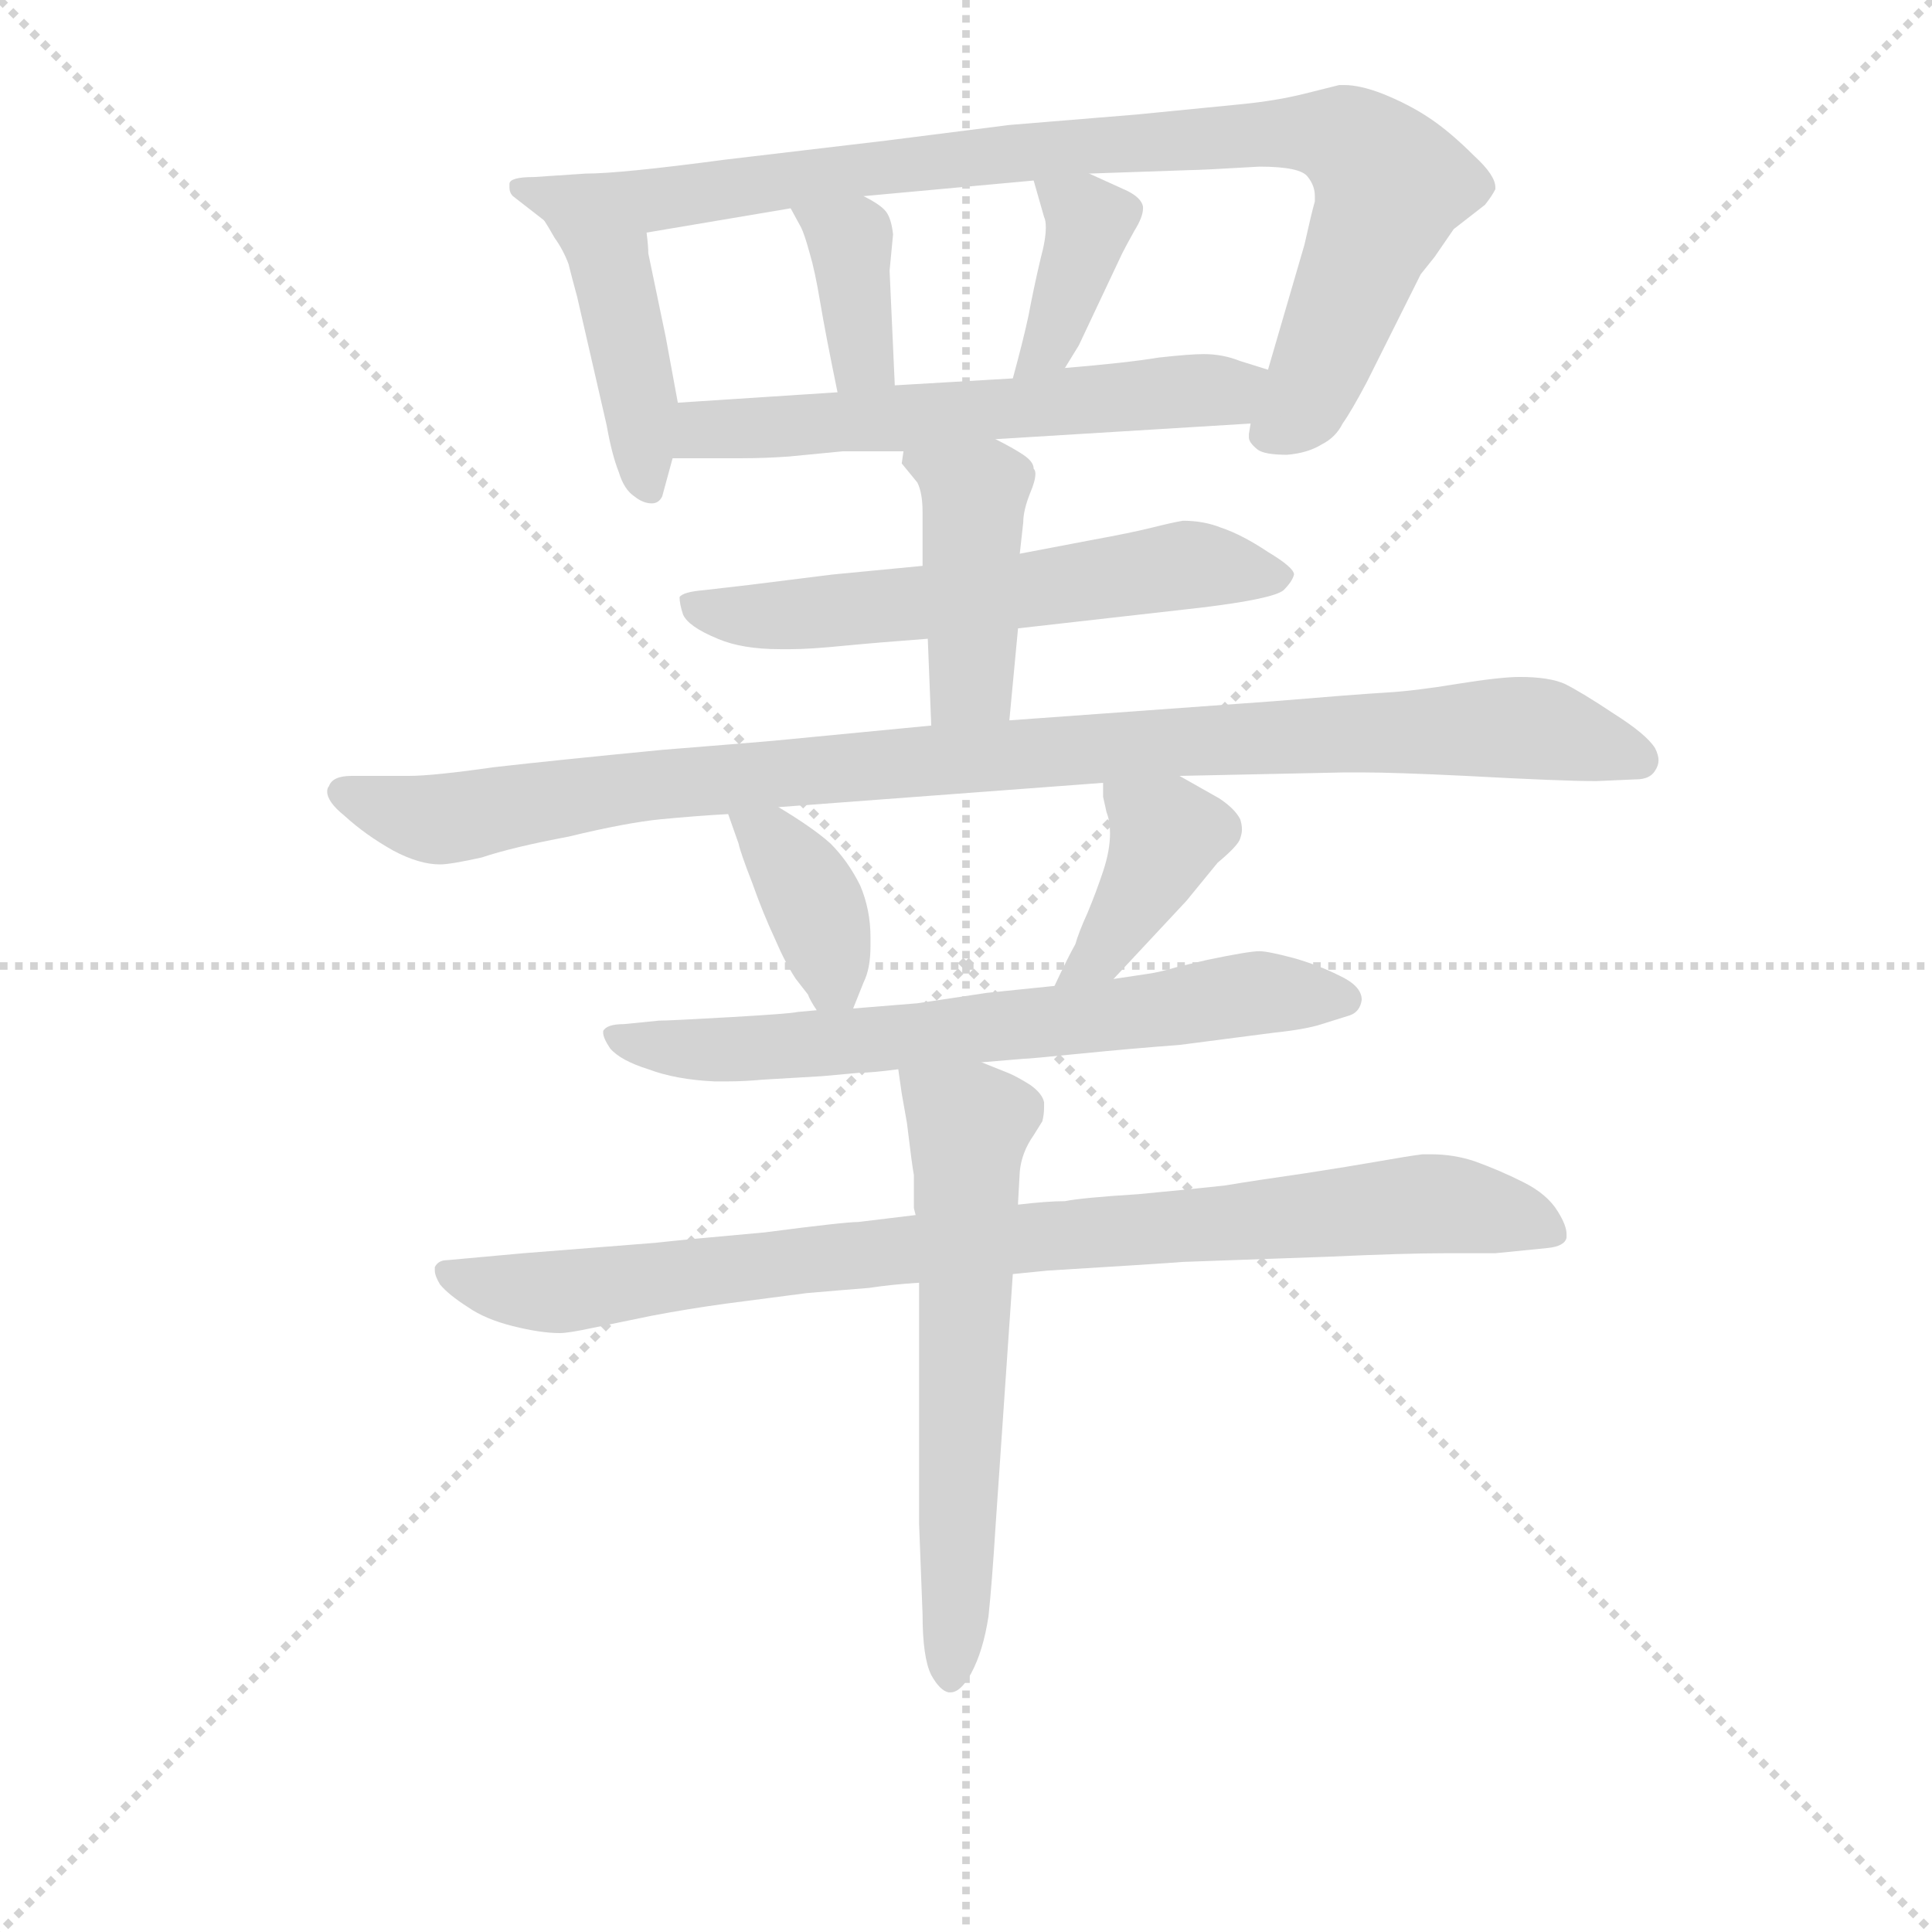 <svg version="1.1" viewBox="0 0 1024 1024" xmlns="http://www.w3.org/2000/svg">
  <g stroke="lightgray" stroke-dasharray="1,1" stroke-width="1" transform="scale(4, 4)">
    <line x1="0" y1="0" x2="256" y2="256"></line>
    <line x1="256" y1="0" x2="0" y2="256"></line>
    <line x1="128" y1="0" x2="128" y2="256"></line>
    <line x1="0" y1="128" x2="256" y2="128"></line>
  </g>
<g transform="scale(0.92, -0.92) translate(60, -900)">
   <style type="text/css">
    @keyframes keyframes0 {
      from {
       stroke: blue;
       stroke-dashoffset: 424;
       stroke-width: 128;
       }
       58% {
       animation-timing-function: step-end;
       stroke: blue;
       stroke-dashoffset: 0;
       stroke-width: 128;
       }
       to {
       stroke: black;
       stroke-width: 1024;
       }
       }
       #make-me-a-hanzi-animation-0 {
         animation: keyframes0 0.595s both;
         animation-delay: 0s;
         animation-timing-function: linear;
       }
    @keyframes keyframes1 {
      from {
       stroke: blue;
       stroke-dashoffset: 937;
       stroke-width: 128;
       }
       75% {
       animation-timing-function: step-end;
       stroke: blue;
       stroke-dashoffset: 0;
       stroke-width: 128;
       }
       to {
       stroke: black;
       stroke-width: 1024;
       }
       }
       #make-me-a-hanzi-animation-1 {
         animation: keyframes1 1.013s both;
         animation-delay: 0.595s;
         animation-timing-function: linear;
       }
    @keyframes keyframes2 {
      from {
       stroke: blue;
       stroke-dashoffset: 371;
       stroke-width: 128;
       }
       55% {
       animation-timing-function: step-end;
       stroke: blue;
       stroke-dashoffset: 0;
       stroke-width: 128;
       }
       to {
       stroke: black;
       stroke-width: 1024;
       }
       }
       #make-me-a-hanzi-animation-2 {
         animation: keyframes2 0.552s both;
         animation-delay: 1.608s;
         animation-timing-function: linear;
       }
    @keyframes keyframes3 {
      from {
       stroke: blue;
       stroke-dashoffset: 383;
       stroke-width: 128;
       }
       55% {
       animation-timing-function: step-end;
       stroke: blue;
       stroke-dashoffset: 0;
       stroke-width: 128;
       }
       to {
       stroke: black;
       stroke-width: 1024;
       }
       }
       #make-me-a-hanzi-animation-3 {
         animation: keyframes3 0.562s both;
         animation-delay: 2.16s;
         animation-timing-function: linear;
       }
    @keyframes keyframes4 {
      from {
       stroke: blue;
       stroke-dashoffset: 593;
       stroke-width: 128;
       }
       66% {
       animation-timing-function: step-end;
       stroke: blue;
       stroke-dashoffset: 0;
       stroke-width: 128;
       }
       to {
       stroke: black;
       stroke-width: 1024;
       }
       }
       #make-me-a-hanzi-animation-4 {
         animation: keyframes4 0.733s both;
         animation-delay: 2.721s;
         animation-timing-function: linear;
       }
    @keyframes keyframes5 {
      from {
       stroke: blue;
       stroke-dashoffset: 596;
       stroke-width: 128;
       }
       66% {
       animation-timing-function: step-end;
       stroke: blue;
       stroke-dashoffset: 0;
       stroke-width: 128;
       }
       to {
       stroke: black;
       stroke-width: 1024;
       }
       }
       #make-me-a-hanzi-animation-5 {
         animation: keyframes5 0.735s both;
         animation-delay: 3.454s;
         animation-timing-function: linear;
       }
    @keyframes keyframes6 {
      from {
       stroke: blue;
       stroke-dashoffset: 425;
       stroke-width: 128;
       }
       58% {
       animation-timing-function: step-end;
       stroke: blue;
       stroke-dashoffset: 0;
       stroke-width: 128;
       }
       to {
       stroke: black;
       stroke-width: 1024;
       }
       }
       #make-me-a-hanzi-animation-6 {
         animation: keyframes6 0.596s both;
         animation-delay: 4.189s;
         animation-timing-function: linear;
       }
    @keyframes keyframes7 {
      from {
       stroke: blue;
       stroke-dashoffset: 1011;
       stroke-width: 128;
       }
       77% {
       animation-timing-function: step-end;
       stroke: blue;
       stroke-dashoffset: 0;
       stroke-width: 128;
       }
       to {
       stroke: black;
       stroke-width: 1024;
       }
       }
       #make-me-a-hanzi-animation-7 {
         animation: keyframes7 1.073s both;
         animation-delay: 4.785s;
         animation-timing-function: linear;
       }
    @keyframes keyframes8 {
      from {
       stroke: blue;
       stroke-dashoffset: 377;
       stroke-width: 128;
       }
       55% {
       animation-timing-function: step-end;
       stroke: blue;
       stroke-dashoffset: 0;
       stroke-width: 128;
       }
       to {
       stroke: black;
       stroke-width: 1024;
       }
       }
       #make-me-a-hanzi-animation-8 {
         animation: keyframes8 0.557s both;
         animation-delay: 5.857s;
         animation-timing-function: linear;
       }
    @keyframes keyframes9 {
      from {
       stroke: blue;
       stroke-dashoffset: 398;
       stroke-width: 128;
       }
       56% {
       animation-timing-function: step-end;
       stroke: blue;
       stroke-dashoffset: 0;
       stroke-width: 128;
       }
       to {
       stroke: black;
       stroke-width: 1024;
       }
       }
       #make-me-a-hanzi-animation-9 {
         animation: keyframes9 0.574s both;
         animation-delay: 6.414s;
         animation-timing-function: linear;
       }
    @keyframes keyframes10 {
      from {
       stroke: blue;
       stroke-dashoffset: 680;
       stroke-width: 128;
       }
       69% {
       animation-timing-function: step-end;
       stroke: blue;
       stroke-dashoffset: 0;
       stroke-width: 128;
       }
       to {
       stroke: black;
       stroke-width: 1024;
       }
       }
       #make-me-a-hanzi-animation-10 {
         animation: keyframes10 0.803s both;
         animation-delay: 6.988s;
         animation-timing-function: linear;
       }
    @keyframes keyframes11 {
      from {
       stroke: blue;
       stroke-dashoffset: 903;
       stroke-width: 128;
       }
       75% {
       animation-timing-function: step-end;
       stroke: blue;
       stroke-dashoffset: 0;
       stroke-width: 128;
       }
       to {
       stroke: black;
       stroke-width: 1024;
       }
       }
       #make-me-a-hanzi-animation-11 {
         animation: keyframes11 0.985s both;
         animation-delay: 7.792s;
         animation-timing-function: linear;
       }
    @keyframes keyframes12 {
      from {
       stroke: blue;
       stroke-dashoffset: 617;
       stroke-width: 128;
       }
       67% {
       animation-timing-function: step-end;
       stroke: blue;
       stroke-dashoffset: 0;
       stroke-width: 128;
       }
       to {
       stroke: black;
       stroke-width: 1024;
       }
       }
       #make-me-a-hanzi-animation-12 {
         animation: keyframes12 0.752s both;
         animation-delay: 8.776s;
         animation-timing-function: linear;
       }
</style>
<path d="M 253.5 773.0 Q 255.5 770.0 259.5 763.0 Q 264.5 756.0 267.5 748.0 Q 269.5 740.0 272.5 729.0 L 289.5 655.0 Q 292.5 638.0 296.5 628.0 Q 299.5 618.0 305.5 614.0 Q 310.5 610.0 315.5 610.0 Q 319.5 610.0 321.5 614.0 L 327.5 636.0 L 330.5 668.0 L 323.5 706.0 L 313.5 754.0 Q 313.5 758.0 312.5 766.0 C 309.5 796.0 237.5 799.0 253.5 773.0 Z" fill="lightgray"></path> 
<path d="M 660.5 656.0 L 659.5 650.0 L 659.5 648.0 Q 659.5 645.0 664.5 641.0 Q 668.5 638.0 681.5 638.0 Q 693.5 639.0 701.5 644.0 Q 709.5 648.0 713.5 656.0 Q 718.5 663.0 727.5 680.0 L 758.5 742.0 L 766.5 752.0 L 777.5 768.0 L 795.5 782.0 Q 799.5 787.0 801.5 791.0 L 801.5 792.0 Q 801.5 799.0 789.5 810.0 Q 775.5 824.0 763.5 832.0 Q 751.5 840.0 736.5 846.0 Q 723.5 851.0 714.5 851.0 L 711.5 851.0 L 691.5 846.0 Q 675.5 842.0 655.5 840.0 L 594.5 834.0 L 521.5 828.0 L 450.5 819.0 L 357.5 808.0 Q 297.5 800.0 277.5 800.0 L 247.5 798.0 Q 233.5 798.0 233.5 794.0 L 233.5 792.0 Q 233.5 789.0 235.5 787.0 L 253.5 773.0 C 271.5 759.0 282.5 761.0 312.5 766.0 L 395.5 780.0 L 437.5 787.0 L 535.5 796.0 L 567.5 800.0 L 625.5 802.0 Q 631.5 802.0 665.5 804.0 Q 689.5 804.0 693.5 798.0 Q 697.5 793.0 697.5 787.0 L 697.5 784.0 Q 695.5 777.0 691.5 759.0 L 670.5 687.0 L 660.5 656.0 Z" fill="lightgray"></path> 
<path d="M 395.5 780.0 L 401.5 769.0 Q 403.5 765.0 406.5 754.0 Q 409.5 744.0 412.5 726.0 Q 415.5 708.0 422.5 674.0 C 428.5 645.0 456.5 648.0 455.5 678.0 L 452.5 744.0 L 454.5 765.0 Q 453.5 774.0 450.5 778.0 Q 447.5 782.0 437.5 787.0 C 410.5 801.0 381.5 806.0 395.5 780.0 Z" fill="lightgray"></path> 
<path d="M 535.5 796.0 L 541.5 775.0 Q 542.5 773.0 542.5 769.0 Q 542.5 762.0 539.5 751.0 Q 535.5 734.0 532.5 718.0 Q 529.5 704.0 523.5 682.0 C 515.5 653.0 537.5 662.0 553.5 688.0 L 561.5 701.0 L 586.5 754.0 Q 588.5 758.0 593.5 767.0 Q 598.5 775.0 598.5 780.0 L 598.5 781.0 Q 597.5 786.0 589.5 790.0 L 567.5 800.0 C 540.5 812.0 529.5 817.0 535.5 796.0 Z" fill="lightgray"></path> 
<path d="M 513.5 647.0 L 660.5 656.0 C 690.5 658.0 699.5 678.0 670.5 687.0 L 654.5 692.0 Q 644.5 696.0 633.5 696.0 Q 625.5 696.0 607.5 694.0 Q 589.5 691.0 553.5 688.0 L 523.5 682.0 L 455.5 678.0 L 422.5 674.0 L 330.5 668.0 C 300.5 666.0 297.5 636.0 327.5 636.0 L 367.5 636.0 Q 380.5 636.0 394.5 637.0 L 425.5 640.0 L 460.5 640.0 L 513.5 647.0 Z" fill="lightgray"></path> 
<path d="M 526.5 538.0 L 632.5 550.0 Q 673.5 555.0 679.5 560.0 Q 684.5 565.0 685.5 569.0 Q 685.5 573.0 670.5 582.0 Q 655.5 592.0 643.5 596.0 Q 633.5 600.0 621.5 600.0 Q 615.5 599.0 603.5 596.0 Q 591.5 593.0 569.5 589.0 L 527.5 581.0 L 471.5 574.0 L 419.5 569.0 L 371.5 563.0 L 345.5 560.0 Q 333.5 559.0 331.5 556.0 Q 331.5 552.0 333.5 546.0 Q 336.5 539.0 353.5 532.0 Q 367.5 526.0 389.5 526.0 L 395.5 526.0 Q 406.5 526.0 426.5 528.0 Q 447.5 530.0 474.5 532.0 L 526.5 538.0 Z" fill="lightgray"></path> 
<path d="M 521.5 485.0 L 526.5 538.0 L 527.5 581.0 L 529.5 599.0 Q 529.5 606.0 533.5 616.0 Q 536.5 623.0 536.5 627.0 Q 536.5 629.0 535.5 630.0 Q 535.5 634.0 529.5 638.0 Q 523.5 642.0 513.5 647.0 C 486.5 661.0 464.5 670.0 460.5 640.0 L 459.5 633.0 L 468.5 622.0 Q 471.5 616.0 471.5 605.0 L 471.5 574.0 L 474.5 532.0 L 476.5 482.0 C 477.5 452.0 518.5 455.0 521.5 485.0 Z" fill="lightgray"></path> 
<path d="M 619.5 453.0 L 714.5 455.0 L 724.5 455.0 Q 743.5 455.0 784.5 453.0 Q 839.5 450.0 859.5 450.0 L 882.5 451.0 Q 890.5 451.0 893.5 456.0 Q 895.5 459.0 895.5 462.0 Q 895.5 465.0 893.5 469.0 Q 888.5 477.0 869.5 489.0 Q 851.5 501.0 841.5 506.0 Q 832.5 510.0 815.5 510.0 Q 804.5 510.0 779.5 506.0 Q 755.5 502.0 738.5 501.0 Q 721.5 500.0 673.5 496.0 L 521.5 485.0 L 476.5 482.0 L 393.5 474.0 Q 384.5 473.0 321.5 468.0 Q 259.5 462.0 224.5 458.0 Q 189.5 453.0 175.5 453.0 L 142.5 453.0 Q 131.5 453.0 129.5 447.0 Q 128.5 446.0 128.5 444.0 Q 128.5 438.0 138.5 430.0 Q 150.5 419.0 166.5 410.0 Q 181.5 402.0 193.5 402.0 Q 199.5 402.0 217.5 406.0 Q 235.5 412.0 267.5 418.0 Q 300.5 426.0 320.5 428.0 Q 341.5 430.0 359.5 431.0 L 388.5 435.0 L 575.5 449.0 L 619.5 453.0 Z" fill="lightgray"></path> 
<path d="M 359.5 431.0 L 365.5 414.0 Q 366.5 409.0 373.5 391.0 Q 379.5 374.0 386.5 359.0 Q 392.5 345.0 398.5 336.0 L 405.5 327.0 Q 406.5 324.0 410.5 318.0 C 423.5 298.0 423.5 298.0 431.5 319.0 L 437.5 334.0 Q 441.5 342.0 441.5 355.0 L 441.5 360.0 Q 441.5 376.0 435.5 390.0 Q 428.5 404.0 418.5 414.0 Q 408.5 423.0 388.5 435.0 C 362.5 451.0 349.5 459.0 359.5 431.0 Z" fill="lightgray"></path> 
<path d="M 581.5 336.0 L 623.5 381.0 L 641.5 403.0 Q 653.5 413.0 654.5 417.0 Q 655.5 420.0 655.5 422.0 Q 655.5 425.0 654.5 428.0 Q 651.5 434.0 642.5 440.0 L 619.5 453.0 C 593.5 468.0 575.5 478.0 575.5 449.0 L 575.5 441.0 L 577.5 432.0 Q 579.5 427.0 579.5 420.0 Q 579.5 410.0 575.5 398.0 Q 571.5 386.0 566.5 374.0 Q 561.5 363.0 559.5 356.0 Q 555.5 349.0 547.5 332.0 C 534.5 305.0 561.5 314.0 581.5 336.0 Z" fill="lightgray"></path> 
<path d="M 505.5 288.0 L 529.5 290.0 Q 532.5 290.0 562.5 293.0 Q 592.5 296.0 619.5 298.0 L 673.5 305.0 Q 692.5 307.0 701.5 310.0 L 717.5 315.0 Q 723.5 317.0 724.5 324.0 Q 724.5 332.0 711.5 338.0 Q 699.5 344.0 685.5 348.0 Q 670.5 352.0 665.5 352.0 Q 659.5 352.0 635.5 347.0 L 618.5 343.0 Q 608.5 340.0 601.5 339.0 L 581.5 336.0 L 547.5 332.0 L 508.5 328.0 L 468.5 322.0 Q 455.5 321.0 431.5 319.0 L 410.5 318.0 L 399.5 317.0 Q 395.5 316.0 360.5 314.0 Q 325.5 312.0 319.5 312.0 L 299.5 310.0 Q 289.5 310.0 287.5 306.0 L 287.5 305.0 Q 287.5 302.0 291.5 296.0 Q 297.5 289.0 313.5 284.0 Q 329.5 278.0 351.5 277.0 L 359.5 277.0 Q 368.5 277.0 379.5 278.0 L 413.5 280.0 L 435.5 282.0 Q 442.5 282.0 457.5 284.0 L 505.5 288.0 Z" fill="lightgray"></path> 
<path d="M 467.5 200.0 L 434.5 196.0 Q 426.5 196.0 380.5 190.0 Q 335.5 186.0 317.5 184.0 L 241.5 178.0 L 208.5 175.0 L 197.5 174.0 Q 192.5 174.0 190.5 170.0 L 190.5 168.0 Q 190.5 165.0 193.5 160.0 Q 198.5 154.0 209.5 147.0 Q 219.5 140.0 235.5 136.0 Q 251.5 132.0 262.5 132.0 Q 267.5 132.0 281.5 135.0 L 315.5 142.0 Q 336.5 146.0 358.5 149.0 L 404.5 155.0 Q 427.5 157.0 440.5 158.0 Q 453.5 160.0 469.5 161.0 L 523.5 166.0 L 543.5 168.0 Q 609.5 172.0 621.5 173.0 L 705.5 176.0 Q 749.5 178.0 772.5 178.0 L 801.5 178.0 L 831.5 181.0 Q 841.5 182.0 842.5 187.0 L 842.5 189.0 Q 842.5 194.0 837.5 202.0 Q 831.5 212.0 817.5 219.0 Q 803.5 226.0 789.5 231.0 Q 777.5 235.0 764.5 235.0 L 759.5 235.0 Q 751.5 234.0 734.5 231.0 Q 717.5 228.0 691.5 224.0 Q 663.5 220.0 645.5 217.0 Q 627.5 215.0 595.5 212.0 Q 563.5 210.0 553.5 208.0 Q 543.5 208.0 526.5 206.0 L 467.5 200.0 Z" fill="lightgray"></path> 
<path d="M 457.5 284.0 L 459.5 270.0 L 462.5 253.0 Q 465.5 228.0 466.5 223.0 L 466.5 204.0 L 467.5 200.0 L 469.5 161.0 L 469.5 22.0 L 471.5 -30.0 Q 471.5 -55.0 476.5 -65.0 Q 481.5 -74.0 486.5 -75.0 L 487.5 -75.0 Q 493.5 -75.0 499.5 -64.0 Q 506.5 -51.0 509.5 -31.0 Q 511.5 -12.0 513.5 20.0 L 523.5 166.0 L 526.5 206.0 L 526.5 207.0 L 527.5 225.0 Q 528.5 236.0 535.5 246.0 L 540.5 254.0 Q 541.5 258.0 541.5 262.0 L 541.5 265.0 Q 540.5 270.0 533.5 275.0 Q 525.5 280.0 520.5 282.0 L 505.5 288.0 C 477.5 299.0 453.5 309.0 457.5 284.0 Z" fill="lightgray"></path> 
      <clipPath id="make-me-a-hanzi-clip-0">
      <path d="M 253.5 773.0 Q 255.5 770.0 259.5 763.0 Q 264.5 756.0 267.5 748.0 Q 269.5 740.0 272.5 729.0 L 289.5 655.0 Q 292.5 638.0 296.5 628.0 Q 299.5 618.0 305.5 614.0 Q 310.5 610.0 315.5 610.0 Q 319.5 610.0 321.5 614.0 L 327.5 636.0 L 330.5 668.0 L 323.5 706.0 L 313.5 754.0 Q 313.5 758.0 312.5 766.0 C 309.5 796.0 237.5 799.0 253.5 773.0 Z" fill="lightgray"></path>
      </clipPath>
      <path clip-path="url(#make-me-a-hanzi-clip-0)" d="M 260.5 771.0 L 292.5 745.0 L 313.5 620.0 " fill="none" id="make-me-a-hanzi-animation-0" stroke-dasharray="296 592" stroke-linecap="round"></path>

      <clipPath id="make-me-a-hanzi-clip-1">
      <path d="M 660.5 656.0 L 659.5 650.0 L 659.5 648.0 Q 659.5 645.0 664.5 641.0 Q 668.5 638.0 681.5 638.0 Q 693.5 639.0 701.5 644.0 Q 709.5 648.0 713.5 656.0 Q 718.5 663.0 727.5 680.0 L 758.5 742.0 L 766.5 752.0 L 777.5 768.0 L 795.5 782.0 Q 799.5 787.0 801.5 791.0 L 801.5 792.0 Q 801.5 799.0 789.5 810.0 Q 775.5 824.0 763.5 832.0 Q 751.5 840.0 736.5 846.0 Q 723.5 851.0 714.5 851.0 L 711.5 851.0 L 691.5 846.0 Q 675.5 842.0 655.5 840.0 L 594.5 834.0 L 521.5 828.0 L 450.5 819.0 L 357.5 808.0 Q 297.5 800.0 277.5 800.0 L 247.5 798.0 Q 233.5 798.0 233.5 794.0 L 233.5 792.0 Q 233.5 789.0 235.5 787.0 L 253.5 773.0 C 271.5 759.0 282.5 761.0 312.5 766.0 L 395.5 780.0 L 437.5 787.0 L 535.5 796.0 L 567.5 800.0 L 625.5 802.0 Q 631.5 802.0 665.5 804.0 Q 689.5 804.0 693.5 798.0 Q 697.5 793.0 697.5 787.0 L 697.5 784.0 Q 695.5 777.0 691.5 759.0 L 670.5 687.0 L 660.5 656.0 Z" fill="lightgray"></path>
      </clipPath>
      <path clip-path="url(#make-me-a-hanzi-clip-1)" d="M 241.5 793.0 L 262.5 784.0 L 307.5 784.0 L 530.5 813.0 L 690.5 824.0 L 715.5 820.0 L 741.5 794.0 L 739.5 786.0 L 690.5 667.0 L 668.5 649.0 " fill="none" id="make-me-a-hanzi-animation-1" stroke-dasharray="809 1618" stroke-linecap="round"></path>

      <clipPath id="make-me-a-hanzi-clip-2">
      <path d="M 395.5 780.0 L 401.5 769.0 Q 403.5 765.0 406.5 754.0 Q 409.5 744.0 412.5 726.0 Q 415.5 708.0 422.5 674.0 C 428.5 645.0 456.5 648.0 455.5 678.0 L 452.5 744.0 L 454.5 765.0 Q 453.5 774.0 450.5 778.0 Q 447.5 782.0 437.5 787.0 C 410.5 801.0 381.5 806.0 395.5 780.0 Z" fill="lightgray"></path>
      </clipPath>
      <path clip-path="url(#make-me-a-hanzi-clip-2)" d="M 403.5 777.0 L 429.5 761.0 L 436.5 693.0 L 449.5 684.0 " fill="none" id="make-me-a-hanzi-animation-2" stroke-dasharray="243 486" stroke-linecap="round"></path>

      <clipPath id="make-me-a-hanzi-clip-3">
      <path d="M 535.5 796.0 L 541.5 775.0 Q 542.5 773.0 542.5 769.0 Q 542.5 762.0 539.5 751.0 Q 535.5 734.0 532.5 718.0 Q 529.5 704.0 523.5 682.0 C 515.5 653.0 537.5 662.0 553.5 688.0 L 561.5 701.0 L 586.5 754.0 Q 588.5 758.0 593.5 767.0 Q 598.5 775.0 598.5 780.0 L 598.5 781.0 Q 597.5 786.0 589.5 790.0 L 567.5 800.0 C 540.5 812.0 529.5 817.0 535.5 796.0 Z" fill="lightgray"></path>
      </clipPath>
      <path clip-path="url(#make-me-a-hanzi-clip-3)" d="M 541.5 792.0 L 567.5 772.0 L 545.5 702.0 L 530.5 688.0 " fill="none" id="make-me-a-hanzi-animation-3" stroke-dasharray="255 510" stroke-linecap="round"></path>

      <clipPath id="make-me-a-hanzi-clip-4">
      <path d="M 513.5 647.0 L 660.5 656.0 C 690.5 658.0 699.5 678.0 670.5 687.0 L 654.5 692.0 Q 644.5 696.0 633.5 696.0 Q 625.5 696.0 607.5 694.0 Q 589.5 691.0 553.5 688.0 L 523.5 682.0 L 455.5 678.0 L 422.5 674.0 L 330.5 668.0 C 300.5 666.0 297.5 636.0 327.5 636.0 L 367.5 636.0 Q 380.5 636.0 394.5 637.0 L 425.5 640.0 L 460.5 640.0 L 513.5 647.0 Z" fill="lightgray"></path>
      </clipPath>
      <path clip-path="url(#make-me-a-hanzi-clip-4)" d="M 334.5 641.0 L 342.5 651.0 L 354.5 654.0 L 643.5 675.0 L 664.5 683.0 " fill="none" id="make-me-a-hanzi-animation-4" stroke-dasharray="465 930" stroke-linecap="round"></path>

      <clipPath id="make-me-a-hanzi-clip-5">
      <path d="M 526.5 538.0 L 632.5 550.0 Q 673.5 555.0 679.5 560.0 Q 684.5 565.0 685.5 569.0 Q 685.5 573.0 670.5 582.0 Q 655.5 592.0 643.5 596.0 Q 633.5 600.0 621.5 600.0 Q 615.5 599.0 603.5 596.0 Q 591.5 593.0 569.5 589.0 L 527.5 581.0 L 471.5 574.0 L 419.5 569.0 L 371.5 563.0 L 345.5 560.0 Q 333.5 559.0 331.5 556.0 Q 331.5 552.0 333.5 546.0 Q 336.5 539.0 353.5 532.0 Q 367.5 526.0 389.5 526.0 L 395.5 526.0 Q 406.5 526.0 426.5 528.0 Q 447.5 530.0 474.5 532.0 L 526.5 538.0 Z" fill="lightgray"></path>
      </clipPath>
      <path clip-path="url(#make-me-a-hanzi-clip-5)" d="M 340.5 553.0 L 383.5 545.0 L 631.5 575.0 L 677.5 568.0 " fill="none" id="make-me-a-hanzi-animation-5" stroke-dasharray="468 936" stroke-linecap="round"></path>

      <clipPath id="make-me-a-hanzi-clip-6">
      <path d="M 521.5 485.0 L 526.5 538.0 L 527.5 581.0 L 529.5 599.0 Q 529.5 606.0 533.5 616.0 Q 536.5 623.0 536.5 627.0 Q 536.5 629.0 535.5 630.0 Q 535.5 634.0 529.5 638.0 Q 523.5 642.0 513.5 647.0 C 486.5 661.0 464.5 670.0 460.5 640.0 L 459.5 633.0 L 468.5 622.0 Q 471.5 616.0 471.5 605.0 L 471.5 574.0 L 474.5 532.0 L 476.5 482.0 C 477.5 452.0 518.5 455.0 521.5 485.0 Z" fill="lightgray"></path>
      </clipPath>
      <path clip-path="url(#make-me-a-hanzi-clip-6)" d="M 467.5 635.0 L 500.5 612.0 L 499.5 508.0 L 483.5 489.0 " fill="none" id="make-me-a-hanzi-animation-6" stroke-dasharray="297 594" stroke-linecap="round"></path>

      <clipPath id="make-me-a-hanzi-clip-7">
      <path d="M 619.5 453.0 L 714.5 455.0 L 724.5 455.0 Q 743.5 455.0 784.5 453.0 Q 839.5 450.0 859.5 450.0 L 882.5 451.0 Q 890.5 451.0 893.5 456.0 Q 895.5 459.0 895.5 462.0 Q 895.5 465.0 893.5 469.0 Q 888.5 477.0 869.5 489.0 Q 851.5 501.0 841.5 506.0 Q 832.5 510.0 815.5 510.0 Q 804.5 510.0 779.5 506.0 Q 755.5 502.0 738.5 501.0 Q 721.5 500.0 673.5 496.0 L 521.5 485.0 L 476.5 482.0 L 393.5 474.0 Q 384.5 473.0 321.5 468.0 Q 259.5 462.0 224.5 458.0 Q 189.5 453.0 175.5 453.0 L 142.5 453.0 Q 131.5 453.0 129.5 447.0 Q 128.5 446.0 128.5 444.0 Q 128.5 438.0 138.5 430.0 Q 150.5 419.0 166.5 410.0 Q 181.5 402.0 193.5 402.0 Q 199.5 402.0 217.5 406.0 Q 235.5 412.0 267.5 418.0 Q 300.5 426.0 320.5 428.0 Q 341.5 430.0 359.5 431.0 L 388.5 435.0 L 575.5 449.0 L 619.5 453.0 Z" fill="lightgray"></path>
      </clipPath>
      <path clip-path="url(#make-me-a-hanzi-clip-7)" d="M 136.5 443.0 L 191.5 428.0 L 334.5 451.0 L 803.5 481.0 L 828.5 480.0 L 884.5 463.0 " fill="none" id="make-me-a-hanzi-animation-7" stroke-dasharray="883 1766" stroke-linecap="round"></path>

      <clipPath id="make-me-a-hanzi-clip-8">
      <path d="M 359.5 431.0 L 365.5 414.0 Q 366.5 409.0 373.5 391.0 Q 379.5 374.0 386.5 359.0 Q 392.5 345.0 398.5 336.0 L 405.5 327.0 Q 406.5 324.0 410.5 318.0 C 423.5 298.0 423.5 298.0 431.5 319.0 L 437.5 334.0 Q 441.5 342.0 441.5 355.0 L 441.5 360.0 Q 441.5 376.0 435.5 390.0 Q 428.5 404.0 418.5 414.0 Q 408.5 423.0 388.5 435.0 C 362.5 451.0 349.5 459.0 359.5 431.0 Z" fill="lightgray"></path>
      </clipPath>
      <path clip-path="url(#make-me-a-hanzi-clip-8)" d="M 367.5 429.0 L 400.5 395.0 L 425.5 326.0 " fill="none" id="make-me-a-hanzi-animation-8" stroke-dasharray="249 498" stroke-linecap="round"></path>

      <clipPath id="make-me-a-hanzi-clip-9">
      <path d="M 581.5 336.0 L 623.5 381.0 L 641.5 403.0 Q 653.5 413.0 654.5 417.0 Q 655.5 420.0 655.5 422.0 Q 655.5 425.0 654.5 428.0 Q 651.5 434.0 642.5 440.0 L 619.5 453.0 C 593.5 468.0 575.5 478.0 575.5 449.0 L 575.5 441.0 L 577.5 432.0 Q 579.5 427.0 579.5 420.0 Q 579.5 410.0 575.5 398.0 Q 571.5 386.0 566.5 374.0 Q 561.5 363.0 559.5 356.0 Q 555.5 349.0 547.5 332.0 C 534.5 305.0 561.5 314.0 581.5 336.0 Z" fill="lightgray"></path>
      </clipPath>
      <path clip-path="url(#make-me-a-hanzi-clip-9)" d="M 583.5 445.0 L 612.5 418.0 L 574.5 350.0 L 552.5 339.0 " fill="none" id="make-me-a-hanzi-animation-9" stroke-dasharray="270 540" stroke-linecap="round"></path>

      <clipPath id="make-me-a-hanzi-clip-10">
      <path d="M 505.5 288.0 L 529.5 290.0 Q 532.5 290.0 562.5 293.0 Q 592.5 296.0 619.5 298.0 L 673.5 305.0 Q 692.5 307.0 701.5 310.0 L 717.5 315.0 Q 723.5 317.0 724.5 324.0 Q 724.5 332.0 711.5 338.0 Q 699.5 344.0 685.5 348.0 Q 670.5 352.0 665.5 352.0 Q 659.5 352.0 635.5 347.0 L 618.5 343.0 Q 608.5 340.0 601.5 339.0 L 581.5 336.0 L 547.5 332.0 L 508.5 328.0 L 468.5 322.0 Q 455.5 321.0 431.5 319.0 L 410.5 318.0 L 399.5 317.0 Q 395.5 316.0 360.5 314.0 Q 325.5 312.0 319.5 312.0 L 299.5 310.0 Q 289.5 310.0 287.5 306.0 L 287.5 305.0 Q 287.5 302.0 291.5 296.0 Q 297.5 289.0 313.5 284.0 Q 329.5 278.0 351.5 277.0 L 359.5 277.0 Q 368.5 277.0 379.5 278.0 L 413.5 280.0 L 435.5 282.0 Q 442.5 282.0 457.5 284.0 L 505.5 288.0 Z" fill="lightgray"></path>
      </clipPath>
      <path clip-path="url(#make-me-a-hanzi-clip-10)" d="M 294.5 306.0 L 311.5 297.0 L 363.5 295.0 L 552.5 311.0 L 663.5 328.0 L 714.5 324.0 " fill="none" id="make-me-a-hanzi-animation-10" stroke-dasharray="552 1104" stroke-linecap="round"></path>

      <clipPath id="make-me-a-hanzi-clip-11">
      <path d="M 467.5 200.0 L 434.5 196.0 Q 426.5 196.0 380.5 190.0 Q 335.5 186.0 317.5 184.0 L 241.5 178.0 L 208.5 175.0 L 197.5 174.0 Q 192.5 174.0 190.5 170.0 L 190.5 168.0 Q 190.5 165.0 193.5 160.0 Q 198.5 154.0 209.5 147.0 Q 219.5 140.0 235.5 136.0 Q 251.5 132.0 262.5 132.0 Q 267.5 132.0 281.5 135.0 L 315.5 142.0 Q 336.5 146.0 358.5 149.0 L 404.5 155.0 Q 427.5 157.0 440.5 158.0 Q 453.5 160.0 469.5 161.0 L 523.5 166.0 L 543.5 168.0 Q 609.5 172.0 621.5 173.0 L 705.5 176.0 Q 749.5 178.0 772.5 178.0 L 801.5 178.0 L 831.5 181.0 Q 841.5 182.0 842.5 187.0 L 842.5 189.0 Q 842.5 194.0 837.5 202.0 Q 831.5 212.0 817.5 219.0 Q 803.5 226.0 789.5 231.0 Q 777.5 235.0 764.5 235.0 L 759.5 235.0 Q 751.5 234.0 734.5 231.0 Q 717.5 228.0 691.5 224.0 Q 663.5 220.0 645.5 217.0 Q 627.5 215.0 595.5 212.0 Q 563.5 210.0 553.5 208.0 Q 543.5 208.0 526.5 206.0 L 467.5 200.0 Z" fill="lightgray"></path>
      </clipPath>
      <path clip-path="url(#make-me-a-hanzi-clip-11)" d="M 195.5 169.0 L 212.5 161.0 L 258.5 155.0 L 506.5 185.0 L 762.5 207.0 L 813.5 199.0 L 834.5 188.0 " fill="none" id="make-me-a-hanzi-animation-11" stroke-dasharray="775 1550" stroke-linecap="round"></path>

      <clipPath id="make-me-a-hanzi-clip-12">
      <path d="M 457.5 284.0 L 459.5 270.0 L 462.5 253.0 Q 465.5 228.0 466.5 223.0 L 466.5 204.0 L 467.5 200.0 L 469.5 161.0 L 469.5 22.0 L 471.5 -30.0 Q 471.5 -55.0 476.5 -65.0 Q 481.5 -74.0 486.5 -75.0 L 487.5 -75.0 Q 493.5 -75.0 499.5 -64.0 Q 506.5 -51.0 509.5 -31.0 Q 511.5 -12.0 513.5 20.0 L 523.5 166.0 L 526.5 206.0 L 526.5 207.0 L 527.5 225.0 Q 528.5 236.0 535.5 246.0 L 540.5 254.0 Q 541.5 258.0 541.5 262.0 L 541.5 265.0 Q 540.5 270.0 533.5 275.0 Q 525.5 280.0 520.5 282.0 L 505.5 288.0 C 477.5 299.0 453.5 309.0 457.5 284.0 Z" fill="lightgray"></path>
      </clipPath>
      <path clip-path="url(#make-me-a-hanzi-clip-12)" d="M 464.5 278.0 L 498.5 252.0 L 487.5 -66.0 " fill="none" id="make-me-a-hanzi-animation-12" stroke-dasharray="489 978" stroke-linecap="round"></path>

</g>
</svg>
